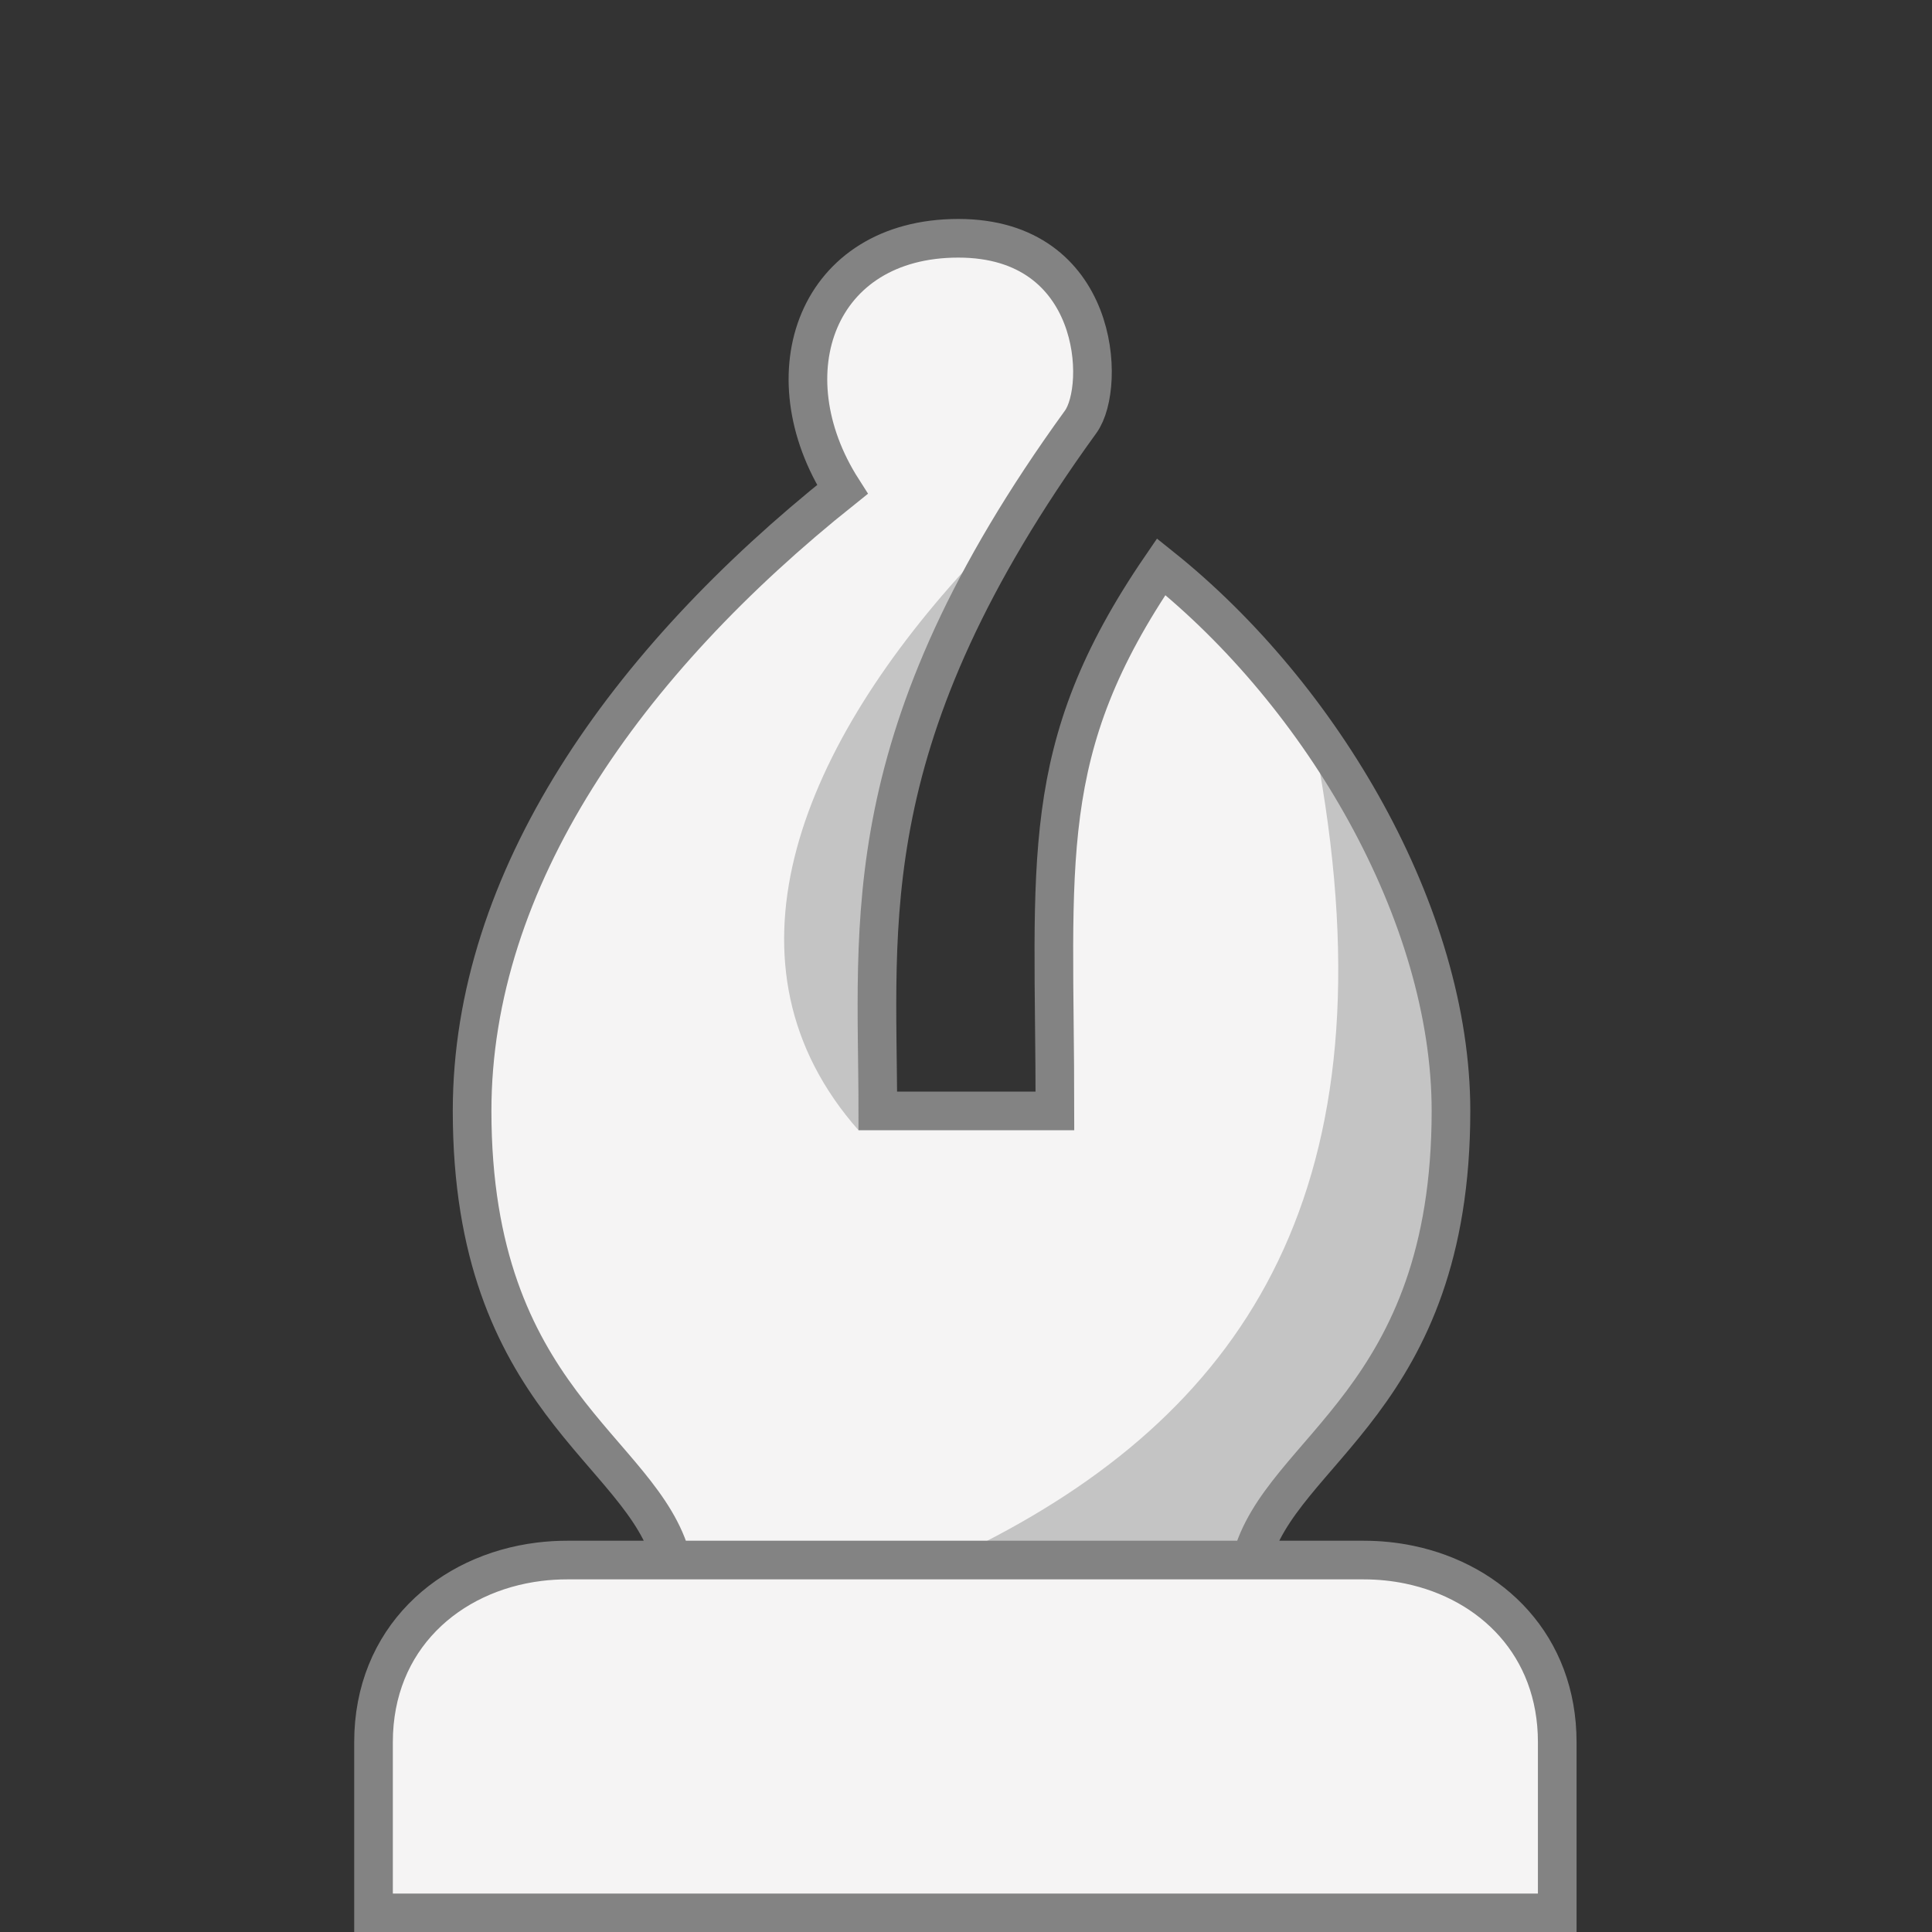 <svg width="300" height="300" viewBox="0 0 300 300" fill="none" xmlns="http://www.w3.org/2000/svg">
<rect x="0" y="0" width="300" height="300" fill="#333333" stroke="none"/>
<g clip-path="url(#clip0_7_4)">
<path d="M241.807 270.522V297.033H58V270.522C58 252.848 72.139 242.244 88.045 242.244H211.762C227.668 242.244 241.807 252.848 241.807 270.522Z" fill="#F5F4F4"/>
<path d="M194.307 242.244H104.307C99.807 225 73.307 217.5 73.307 172.5C73.307 136.5 97.207 102.8 130.807 76C119.307 58 126.807 37 148.807 37C170.807 37 172.307 60.5 169.307 63.5C133.807 112.5 136.307 143 136.307 172.5H163.807C163.807 133.5 160.807 116.5 180.307 88C205.307 108 225.307 142 225.307 172.5C225.307 217.5 198.807 225 194.307 242.244Z" fill="#F5F4F4"/>
<path d="M133.307 175.5C110.807 150 123.807 117 149.807 88.5C137.307 125 135.307 157 133.307 175.5Z" fill="#C4C4C4"/>
<path d="M204.807 119C216.307 184 193.807 218.5 152.807 239.5H196.807C212.807 215 227.307 201.5 225.307 165C223.141 152.833 216.007 126.6 204.807 119Z" fill="#C4C4C4"/>
<path d="M104.307 242.244H88.045C86.59 242.244 85.149 242.333 83.733 242.508C69.67 244.244 58 254.465 58 270.522V297.033H241.807V283.777V270.522C241.807 255.528 231.631 245.622 218.832 242.963C216.544 242.488 214.174 242.244 211.762 242.244H104.307ZM104.307 242.244C99.807 225 73.307 217.5 73.307 172.5C73.307 136.5 97.207 102.8 130.807 76C119.307 58 126.807 37 148.807 37C170.807 37 171.807 59.979 167.807 65.5C132.307 114.5 136.307 143 136.307 172.5H163.807C163.807 133.5 160.807 116.5 180.307 88C205.307 108 225.307 142 225.307 172.5C225.307 217.5 198.807 225 194.307 242.244" stroke="#838383" stroke-width="6"/>
</g>
<defs>
<clipPath id="clip0_7_4">
<rect width="300" height="300" fill="white"/>
</clipPath>
</defs>
</svg>
